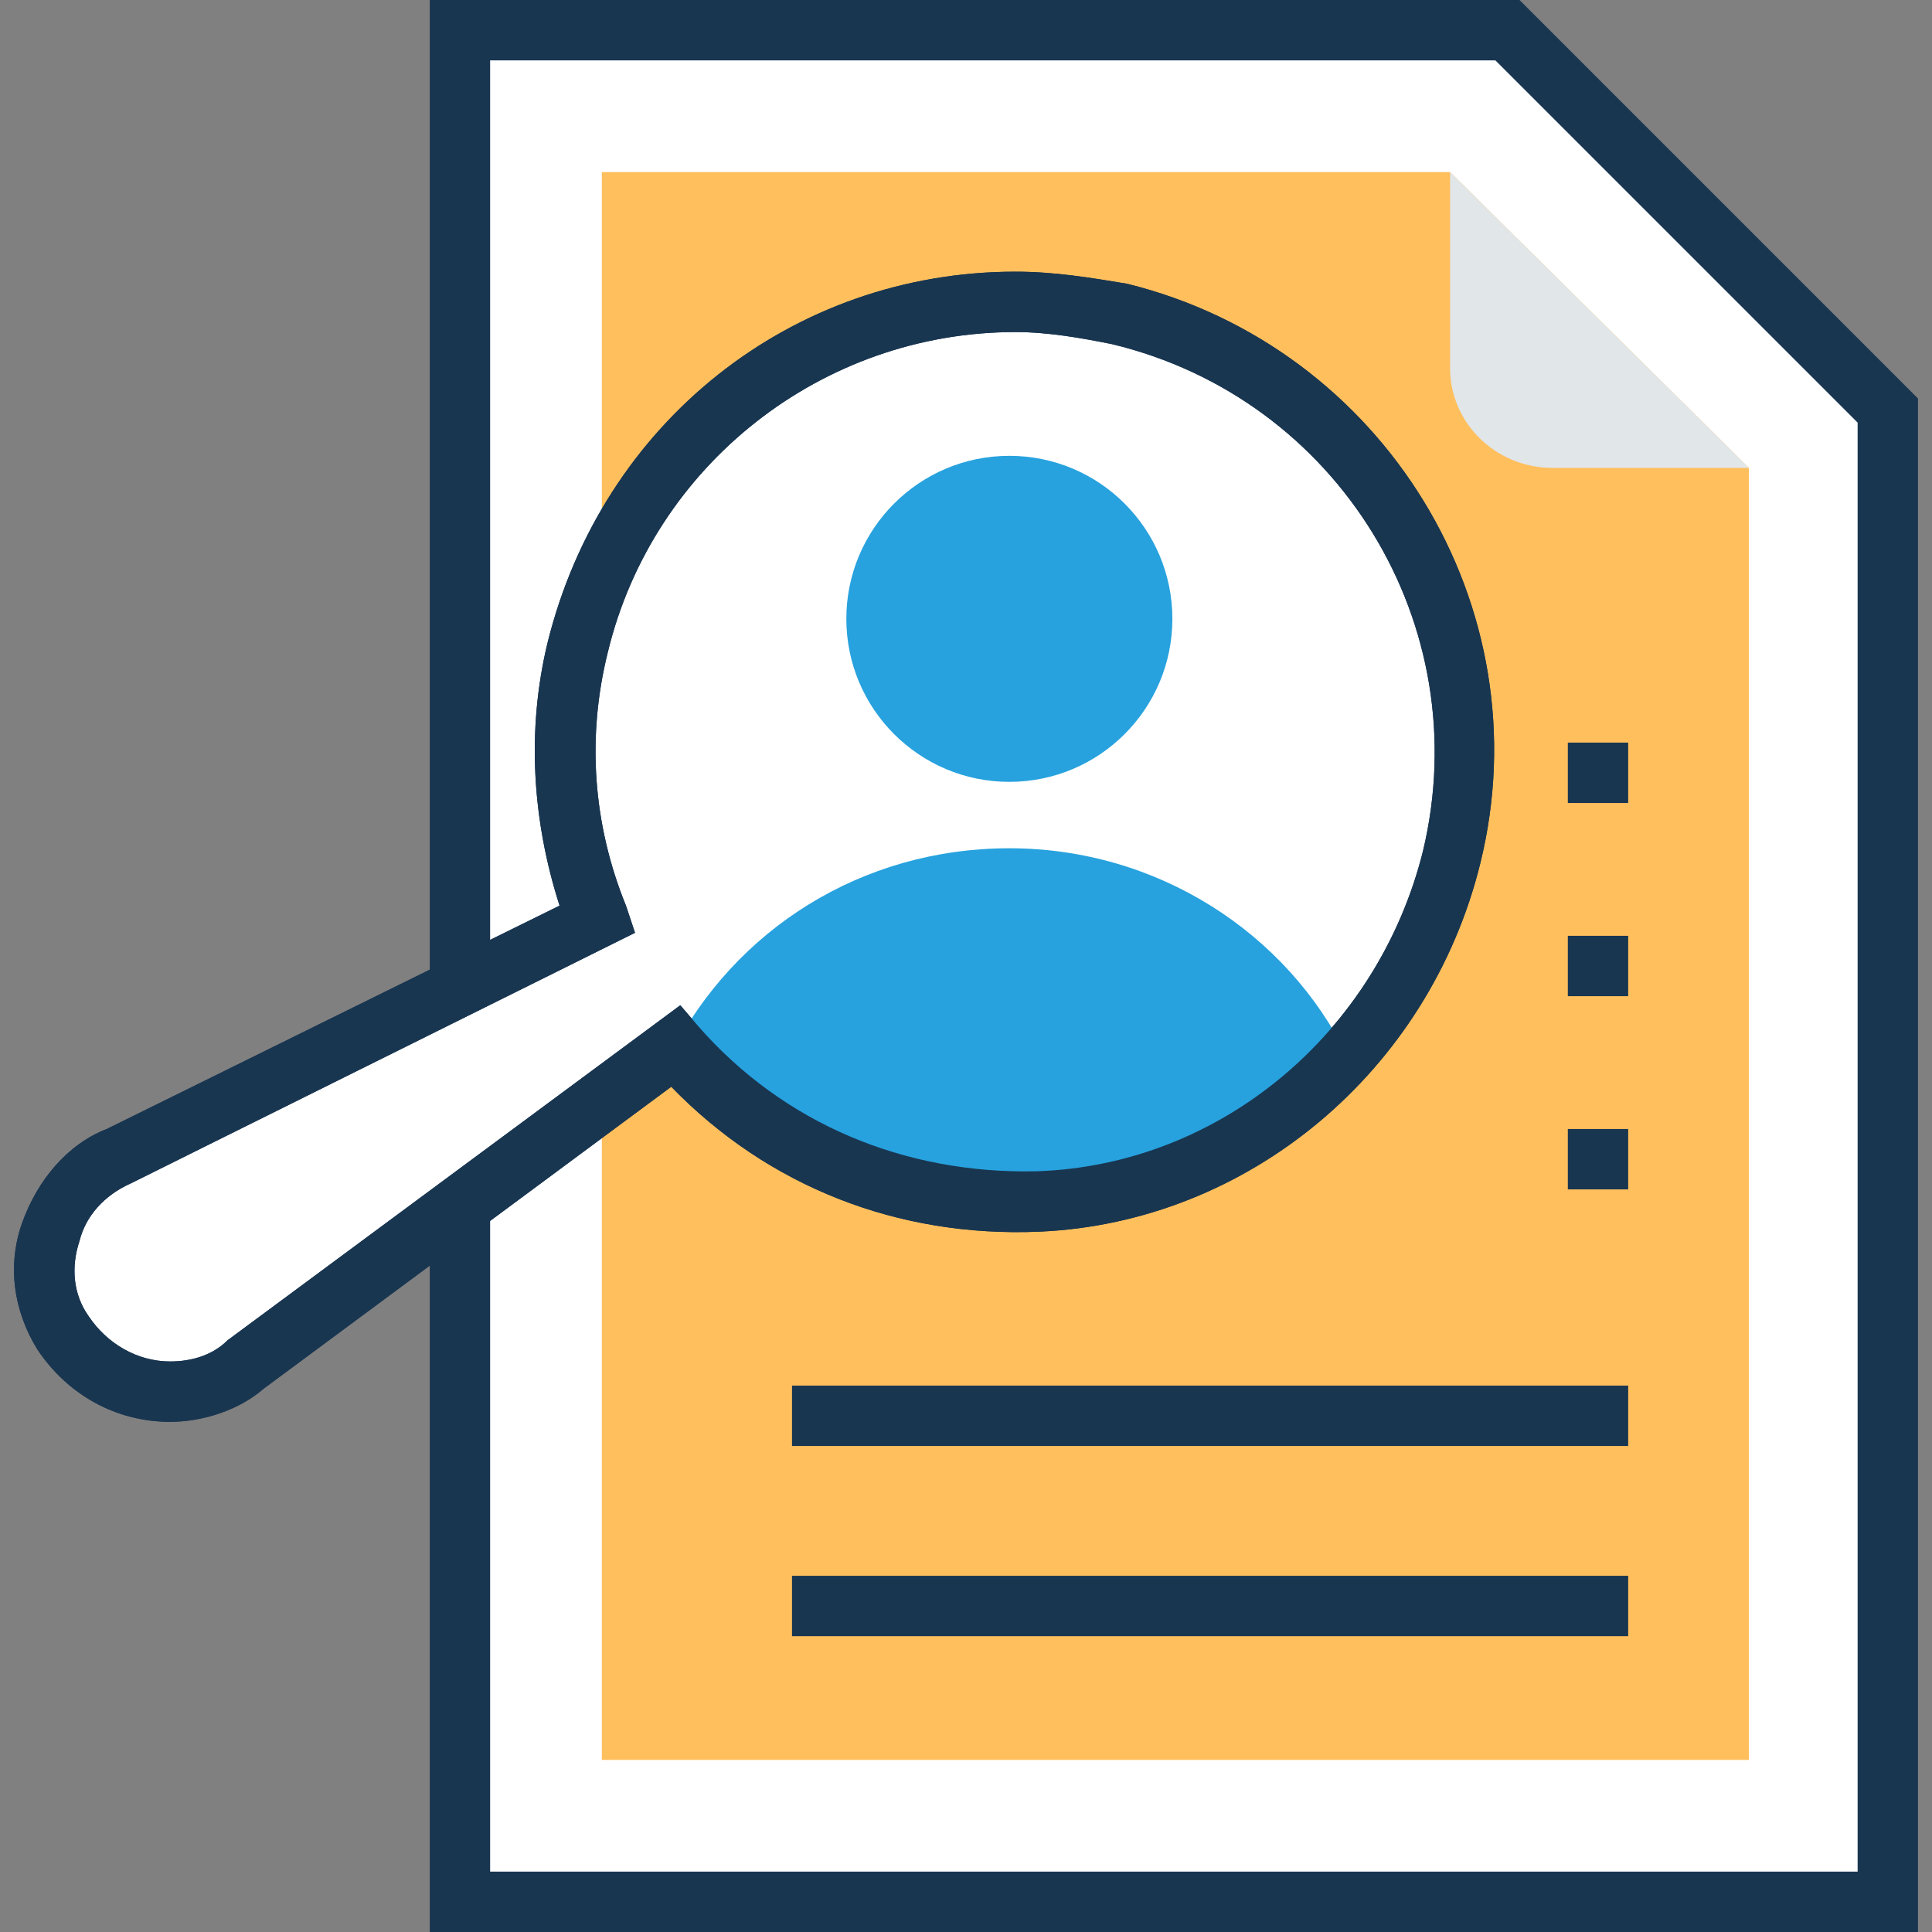 <?xml version="1.0" encoding="iso-8859-1"?>
<!-- Generator: Adobe Illustrator 19.0.0, SVG Export Plug-In . SVG Version: 6.00 Build 0)  -->
<svg version="1.1" id="Capa_1" xmlns="http://www.w3.org/2000/svg" xmlns:xlink="http://www.w3.org/1999/xlink" x="0px" y="0px"
	 viewBox="0 0 512 512" style="enable-background:new 0 0 512 512;" xml:space="preserve">
<rect x="0" y="0" width="512" height="512" fill="#808080" stroke="none"/>
<polygon style="fill:#FFFFFF;" points="399.49,8 121.89,8 121.89,504 500.29,504 500.29,108.8 "/>
<path style="fill:#193651;" d="M508.29,512h-394.4V0h288.8l105.6,105.6V512z M129.89,496h362.4V112l-96-96h-266.4V496z"/>
<polygon style="fill:#FFBF5D;" points="159.49,466.4 159.49,45.6 384.29,45.6 463.49,124 463.49,466.4 "/>
<path style="fill:#E1E6E9;" d="M411.49,124h52l-79.2-78.4v52C384.29,112,396.29,124,411.49,124z"/>
<rect x="209.89" y="367.2" style="fill:#193651;" width="221.6" height="16"/>
<rect x="209.89" y="417.6" style="fill:#193651;" width="221.6" height="16"/>
<path style="fill:#FFFFFF;" d="M153.09,171.2c-6.4,24.8-4,49.6,4.8,72l-126.4,63.2c-18.4,8-24.8,30.4-14.4,47.2l0,0
	c10.4,16.8,33.6,20.8,48.8,8.8l113.6-84c22.4,25.6,56,42.4,96,40.8c52.8-1.6,97.6-40,109.6-91.2l0,0c15.2-64-24-128.8-88-144l0,0
	C233.09,68,168.29,107.2,153.09,171.2L153.09,171.2z"/>
<path id="SVGCleanerId_0" style="fill:#193651;" d="M45.09,376.8L45.09,376.8c-14.4,0-27.2-7.2-35.2-19.2c-6.4-10.4-8-22.4-4-33.6
	s12-20.8,22.4-24.8l120-59.2c-7.2-22.4-8.8-46.4-3.2-69.6c14.4-58.4,64.8-98.4,124-98.4c10.4,0,20,1.6,29.6,3.2
	c68,16.8,110.4,85.6,93.6,153.6c-13.6,55.2-61.6,95.2-116.8,97.6c-37.6,1.6-72-12-97.6-38.4l-108,80
	C63.49,373.6,53.89,376.8,45.09,376.8z M269.09,88c-51.2,0-96,35.2-108,84.8c-5.6,22.4-4,45.6,4.8,67.2l2.4,7.2l-133.6,66.4
	c-7.2,3.2-12,8.8-13.6,15.2c-2.4,7.2-1.6,14.4,2.4,20c4.8,7.2,12.8,12,21.6,12l0,0c5.6,0,11.2-1.6,15.2-5.6l120-88.8l4.8,5.6
	c22.4,25.6,54.4,39.2,89.6,38.4c48.8-1.6,90.4-36.8,102.4-84.8c14.4-60-22.4-120-82.4-134.4C286.69,89.6,277.89,88,269.09,88z"/>
<g>
	<circle style="fill:#27A2DE;" cx="267.49" cy="164" r="43.2"/>
	<path style="fill:#27A2DE;" d="M267.49,224.8c-39.2,0-72.8,21.6-89.6,54.4l0.8-0.8c22.4,25.6,56,42.4,96,40.8
		c32.8-0.8,61.6-16,82.4-39.2C341.09,247.2,306.69,224.8,267.49,224.8z"/>
</g>
<g>
	<path id="SVGCleanerId_0_1_" style="fill:#193651;" d="M45.09,376.8L45.09,376.8c-14.4,0-27.2-7.2-35.2-19.2
		c-6.4-10.4-8-22.4-4-33.6s12-20.8,22.4-24.8l120-59.2c-7.2-22.4-8.8-46.4-3.2-69.6c14.4-58.4,64.8-98.4,124-98.4
		c10.4,0,20,1.6,29.6,3.2c68,16.8,110.4,85.6,93.6,153.6c-13.6,55.2-61.6,95.2-116.8,97.6c-37.6,1.6-72-12-97.6-38.4l-108,80
		C63.49,373.6,53.89,376.8,45.09,376.8z M269.09,88c-51.2,0-96,35.2-108,84.8c-5.6,22.4-4,45.6,4.8,67.2l2.4,7.2l-133.6,66.4
		c-7.2,3.2-12,8.8-13.6,15.2c-2.4,7.2-1.6,14.4,2.4,20c4.8,7.2,12.8,12,21.6,12l0,0c5.6,0,11.2-1.6,15.2-5.6l120-88.8l4.8,5.6
		c22.4,25.6,54.4,39.2,89.6,38.4c48.8-1.6,90.4-36.8,102.4-84.8c14.4-60-22.4-120-82.4-134.4C286.69,89.6,277.89,88,269.09,88z"/>
</g>
<rect x="415.49" y="196.8" style="fill:#193651;" width="16" height="16"/>
<rect x="415.49" y="248" style="fill:#193651;" width="16" height="16"/>
<rect x="415.49" y="299.2" style="fill:#193651;" width="16" height="16"/>
<g>
</g>
<g>
</g>
<g>
</g>
<g>
</g>
<g>
</g>
<g>
</g>
<g>
</g>
<g>
</g>
<g>
</g>
<g>
</g>
<g>
</g>
<g>
</g>
<g>
</g>
<g>
</g>
<g>
</g>
</svg>
